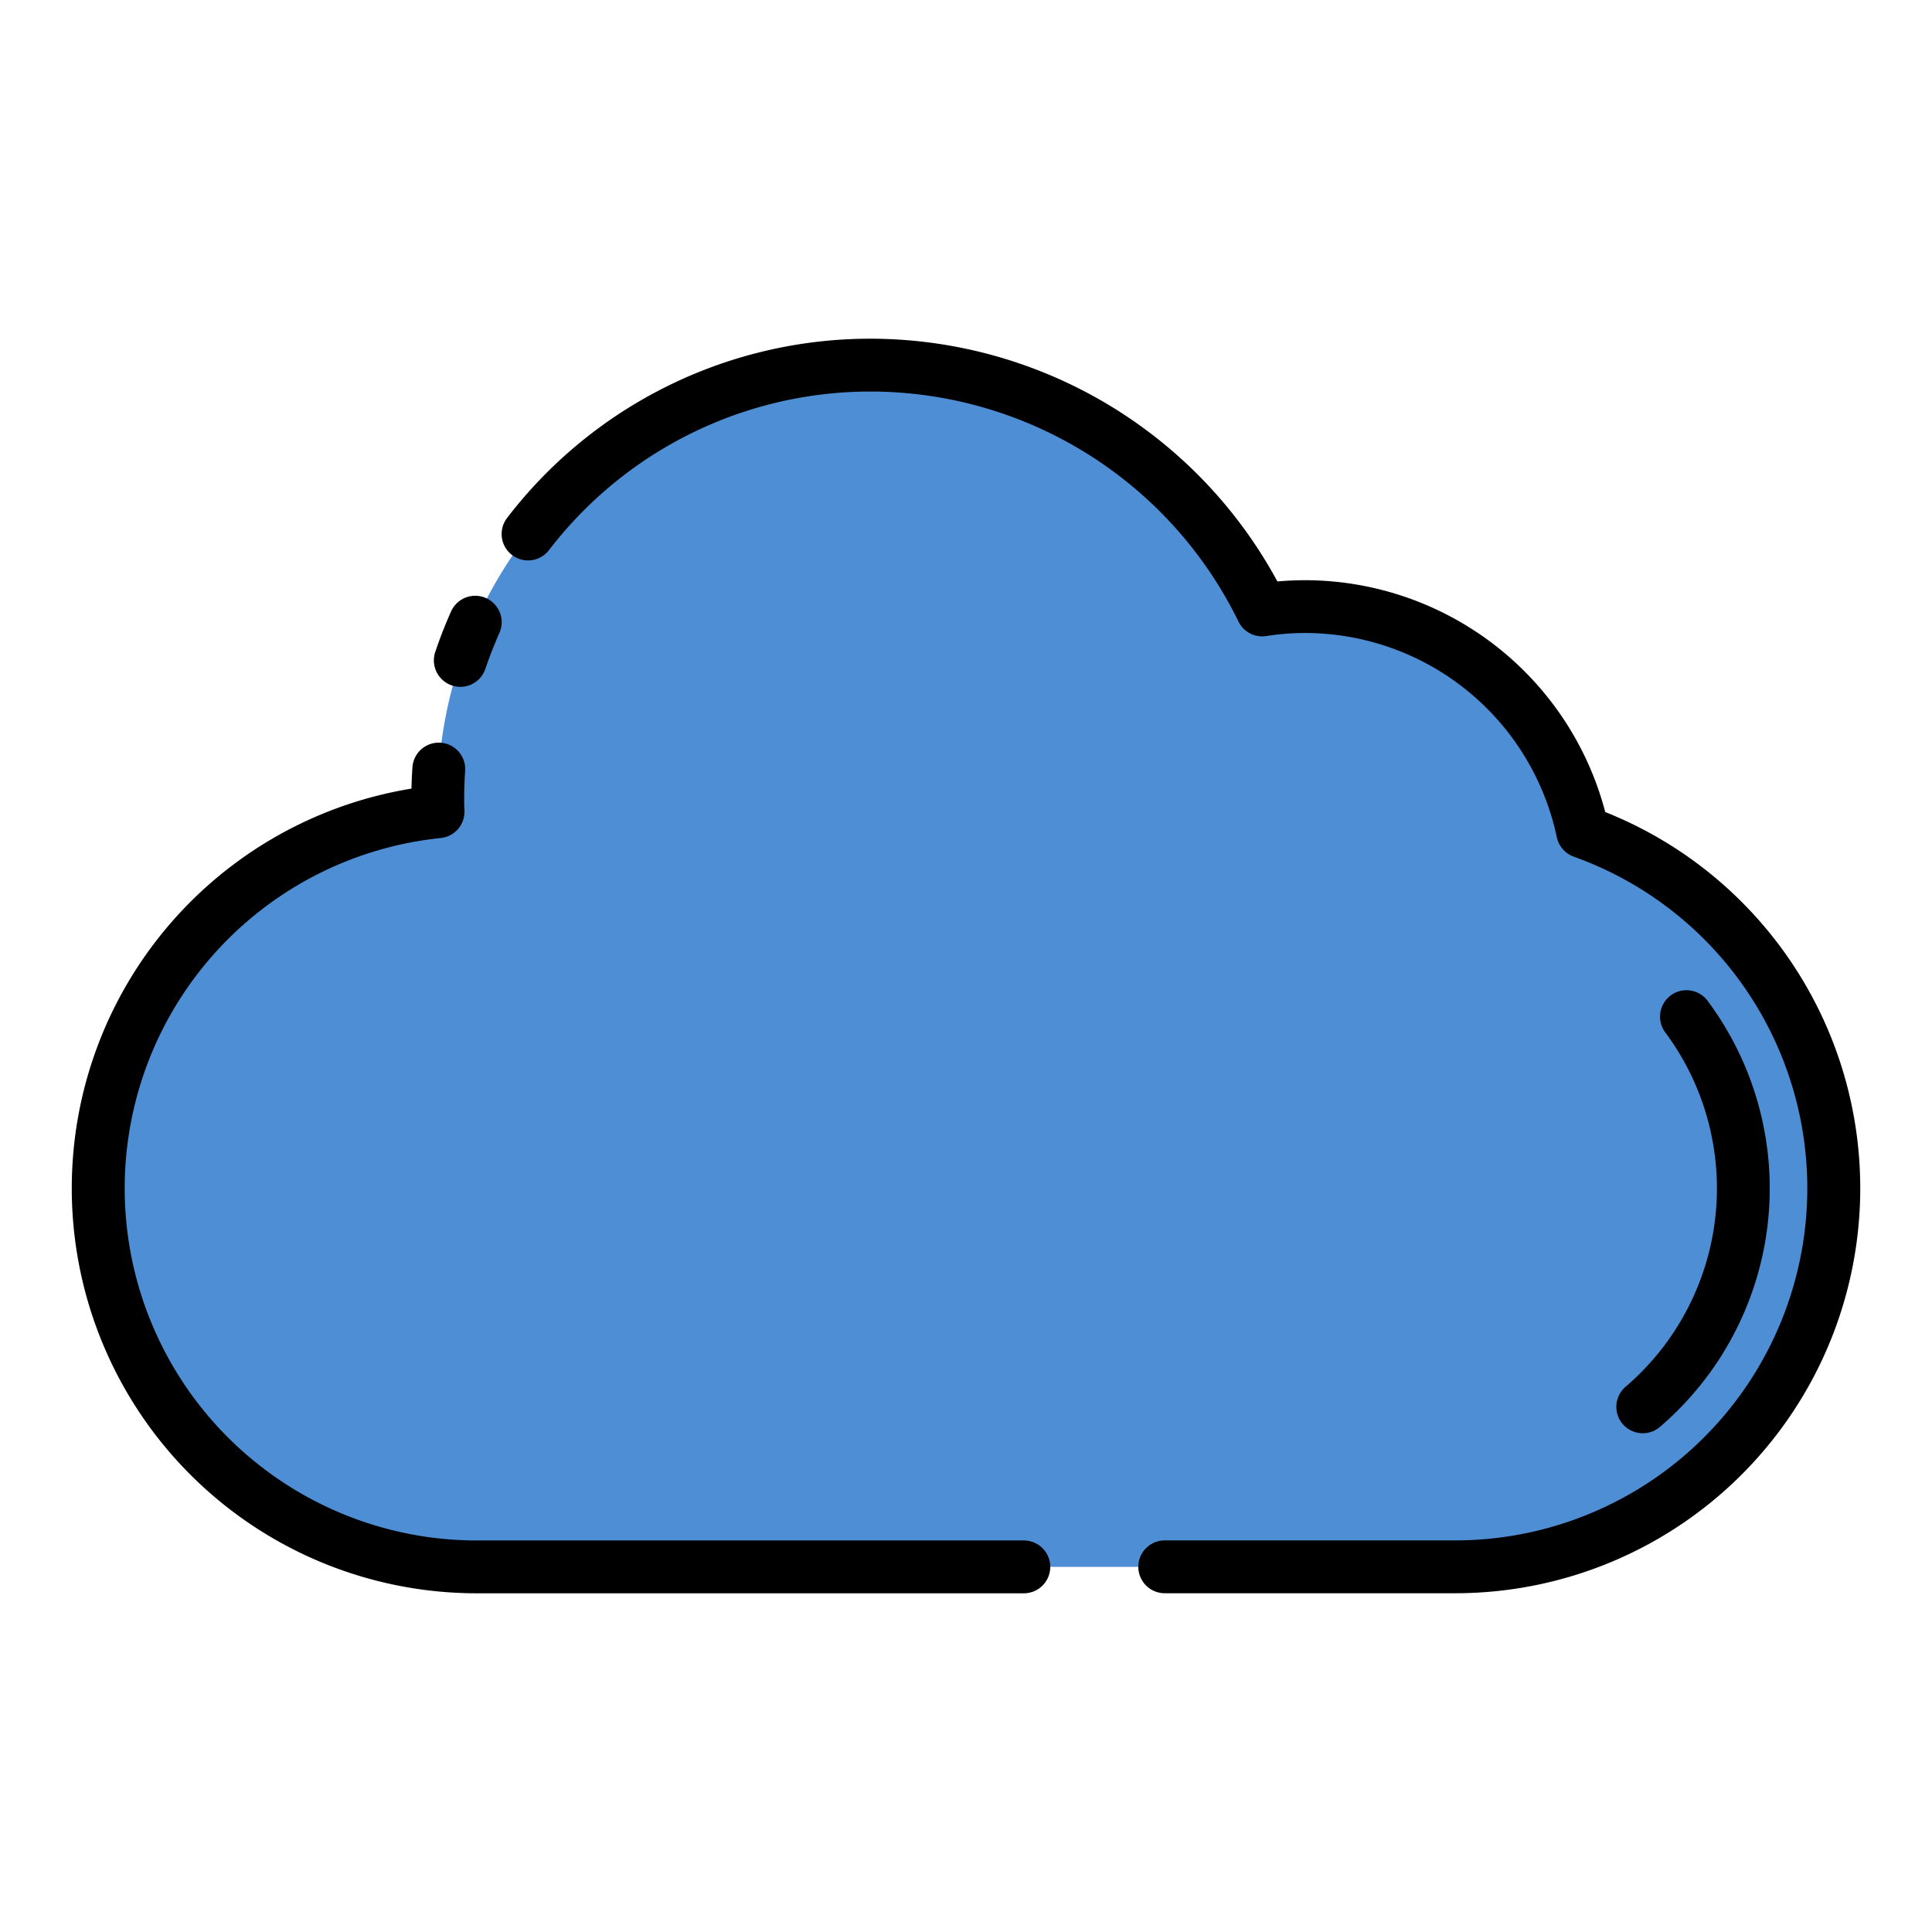 <svg id="Layer_1" height="512" viewBox="0 0 128 128" width="512" xmlns="http://www.w3.org/2000/svg" data-name="Layer 1"><path d="m121.5 78.73a25.082 25.082 0 0 1 -25.08 25.08h-64.84a25.081 25.081 0 0 1 -2.56-50.03c-.02-.28-.02-.56-.02-.84a28.753 28.753 0 0 1 54.63-12.53 18.22 18.22 0 0 1 2.87-.22 18.762 18.762 0 0 1 18.36 14.92 25.078 25.078 0 0 1 16.64 23.62z" fill="#4e8ed5"/><g fill="#000"><path d="m67.833 102.06h-36.253a23.331 23.331 0 0 1 -2.38-46.539 1.75 1.75 0 0 0 1.569-1.866c-.017-.238-.016-.477-.016-.715 0-.621.021-1.25.064-1.868a1.75 1.75 0 0 0 -3.492-.239c-.032.468-.053.941-.064 1.414a26.832 26.832 0 0 0 4.319 53.313h36.253a1.75 1.75 0 0 0 0-3.5z"/><path d="m106.352 53.8a20.589 20.589 0 0 0 -19.852-15.36c-.634 0-1.258.028-1.869.083a30.693 30.693 0 0 0 -26.881-16.083 30.314 30.314 0 0 0 -24.15 11.87 1.75 1.75 0 1 0 2.77 2.14 26.839 26.839 0 0 1 21.38-10.51 27.16 27.16 0 0 1 24.3 15.233 1.746 1.746 0 0 0 1.852.965 16.507 16.507 0 0 1 2.594-.2 17.065 17.065 0 0 1 16.646 13.526 1.751 1.751 0 0 0 1.125 1.292 23.332 23.332 0 0 1 -7.852 45.3h-19.248a1.75 1.75 0 0 0 0 3.5h19.253a26.832 26.832 0 0 0 9.932-51.756z"/><path d="m29.94 45.412a1.747 1.747 0 0 0 2.217-1.1c.271-.8.583-1.6.928-2.375a1.75 1.75 0 1 0 -3.2-1.427c-.39.875-.743 1.778-1.048 2.685a1.75 1.75 0 0 0 1.103 2.217z"/><path d="m108.838 94.956a1.75 1.75 0 0 1 -1.141-3.078 17.305 17.305 0 0 0 2.643-23.463 1.75 1.75 0 1 1 2.813-2.082 20.806 20.806 0 0 1 -3.176 28.2 1.742 1.742 0 0 1 -1.139.423z"/></g></svg>